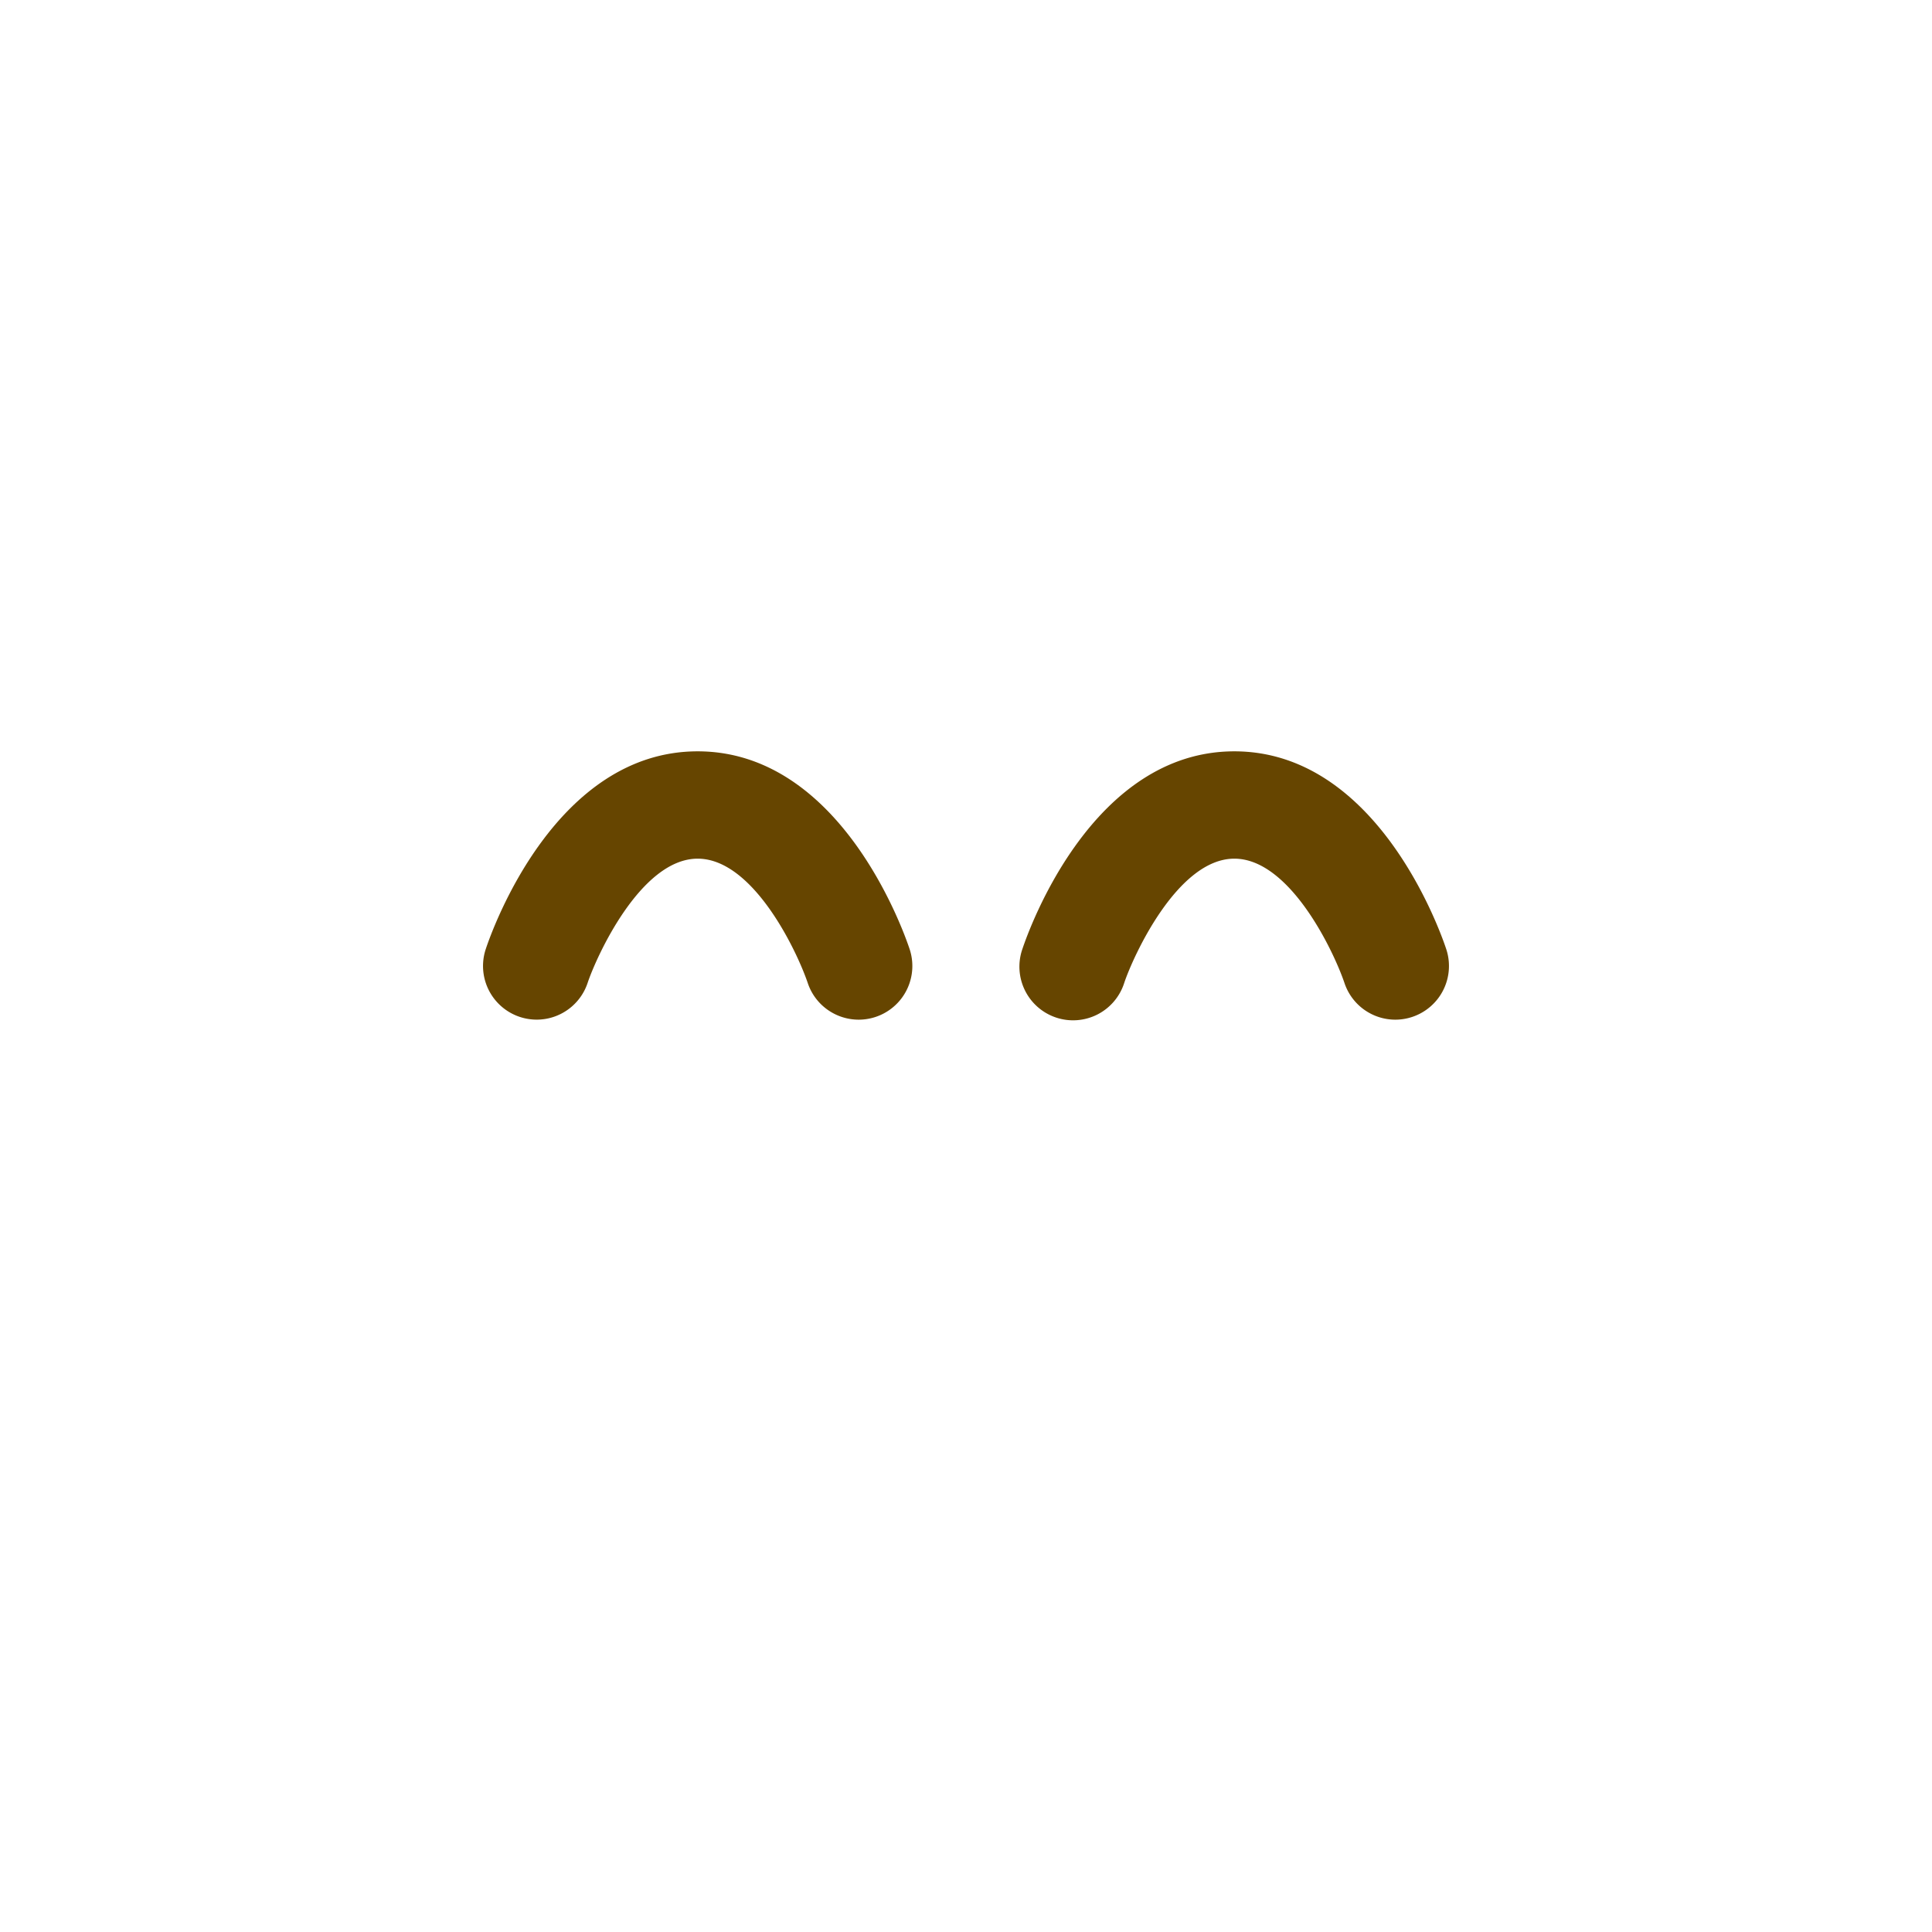 <svg xmlns="http://www.w3.org/2000/svg" viewBox="0 0 36 36"><path d="M16 19c-.419 0-.809-.265-.949-.684C14.848 17.717 14.034 16 13 16c-1.062 0-1.888 1.827-2.051 2.316a.999.999 0 1 1-1.897-.633C9.177 17.307 10.355 14 13 14s3.823 3.307 3.949 3.684A1 1 0 0 1 16 19ZM26 19a.999.999 0 0 1-.948-.684C24.849 17.717 24.033 16 23 16c-1.062 0-1.889 1.827-2.052 2.316a1 1 0 1 1-1.897-.633C19.177 17.307 20.355 14 23 14c2.645 0 3.823 3.307 3.948 3.684A1 1 0 0 1 26 19Z" style="fill:#664500;fill-opacity:1"/></svg>